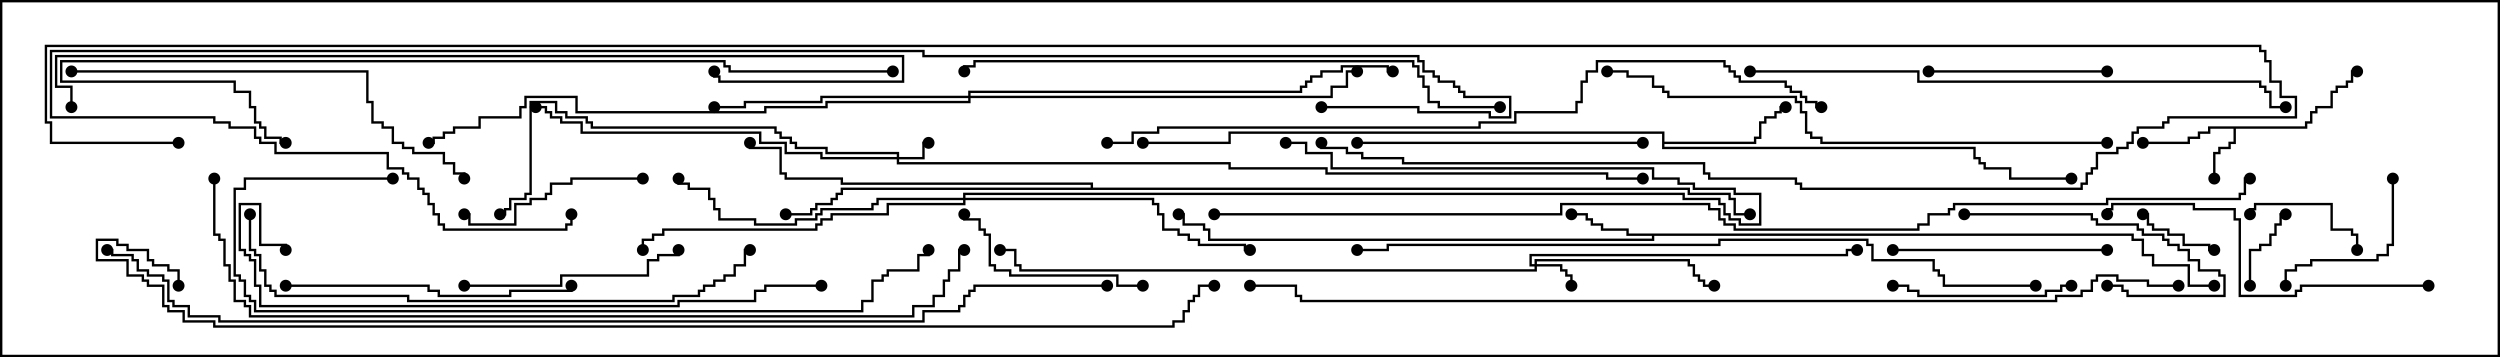 <svg version="1.1" width="105" height="15" xmlns="http://www.w3.org/2000/svg"><path d="M96.807,5.307L96.807,5.093L97.021,5.093L97.021,4.664L97.236,4.664L97.236,4.45L97.879,4.45L97.879,3.807L98.093,3.807L98.093,3.593L98.521,3.593L98.521,3.379L98.736,3.379L98.736,2.95L99,2.95L99,3.05L98.836,3.05L98.836,3.479L98.621,3.479L98.621,3.693L98.193,3.693L98.193,3.907L97.979,3.907L97.979,4.55L97.336,4.55L97.336,4.764L97.121,4.764L97.121,5.193L96.907,5.193L96.907,5.407L93.907,5.407L93.907,6.05L93.693,6.05L93.693,6.264L93.264,6.264L93.264,6.479L93.05,6.479L93.05,7.5L92.95,7.5L92.95,6.379L93.164,6.379L93.164,6.164L93.593,6.164L93.593,5.95L93.807,5.95L93.807,5.407L92.836,5.407L92.836,5.621L92.407,5.621L92.407,5.836L91.979,5.836L91.979,6.05L90,6.05L90,5.95L91.879,5.95L91.879,5.736L92.307,5.736L92.307,5.521L92.736,5.521L92.736,5.307z" stroke="none"/><path d="M89.621,9.807L89.621,10.021L90.05,10.021L90.05,10.664L90.479,10.664L90.479,11.093L91.979,11.093L91.979,11.95L93,11.95L93,12.05L91.879,12.05L91.879,11.193L90.379,11.193L90.379,10.764L89.95,10.764L89.95,10.121L89.521,10.121L89.521,9.907L69.479,9.907L69.479,10.121L50.736,10.121L50.736,9.693L50.521,9.693L50.521,9.479L49.664,9.479L49.664,9.05L49.5,9.05L49.5,8.95L49.764,8.95L49.764,9.379L50.621,9.379L50.621,9.593L50.836,9.593L50.836,10.021L69.379,10.021L69.379,9.907L68.307,9.907L68.307,9.693L67.236,9.693L67.236,9.479L66.807,9.479L66.807,9.264L66.593,9.264L66.593,9.05L66,9.05L66,8.95L66.693,8.95L66.693,9.164L66.907,9.164L66.907,9.379L67.336,9.379L67.336,9.593L68.407,9.593L68.407,9.807z" stroke="none"/><path d="M69.807,5.621L51.693,5.621L51.693,6.05L48,6.05L48,5.95L51.593,5.95L51.593,5.521L69.907,5.521L69.907,5.95L73.664,5.95L73.664,5.736L73.879,5.736L73.879,5.093L74.093,5.093L74.093,4.879L74.521,4.879L74.521,4.664L74.736,4.664L74.736,4.45L75,4.45L75,4.55L74.836,4.55L74.836,4.764L74.621,4.764L74.621,4.979L74.193,4.979L74.193,5.193L73.979,5.193L73.979,5.836L73.764,5.836L73.764,6.05L69.907,6.05L69.907,6.164L82.979,6.164L82.979,6.593L83.193,6.593L83.193,6.807L83.407,6.807L83.407,7.021L84.479,7.021L84.479,7.45L87,7.45L87,7.55L84.379,7.55L84.379,7.121L83.307,7.121L83.307,6.907L83.093,6.907L83.093,6.693L82.879,6.693L82.879,6.264L69.807,6.264z" stroke="none"/><path d="M45.807,7.879L45.807,7.764L35.307,7.764L35.307,7.55L32.95,7.55L32.95,7.336L32.736,7.336L32.736,6.264L31.45,6.264L31.45,6L31.55,6L31.55,6.164L32.836,6.164L32.836,7.236L33.05,7.236L33.05,7.45L35.407,7.45L35.407,7.664L45.907,7.664L45.907,7.879L70.979,7.879L70.979,8.093L72.693,8.093L72.693,8.307L72.907,8.307L72.907,8.95L73.5,8.95L73.5,9.05L72.807,9.05L72.807,8.407L72.593,8.407L72.593,8.193L70.879,8.193L70.879,7.979L35.407,7.979L35.407,8.193L35.193,8.193L35.193,8.407L34.979,8.407L34.979,8.621L34.336,8.621L34.336,8.836L34.121,8.836L34.121,9.05L33,9.05L33,8.95L34.021,8.95L34.021,8.736L34.236,8.736L34.236,8.521L34.879,8.521L34.879,8.307L35.093,8.307L35.093,8.093L35.307,8.093L35.307,7.879z" stroke="none"/><path d="M37.664,6.593L37.664,6.479L34.664,6.479L34.664,6.264L33.379,6.264L33.379,6.05L33.164,6.05L33.164,5.836L32.736,5.836L32.736,5.621L32.521,5.621L32.521,5.407L24.807,5.407L24.807,5.193L24.593,5.193L24.593,4.979L23.736,4.979L23.736,4.764L23.307,4.764L23.307,4.336L22.336,4.336L22.336,8.193L22.121,8.193L22.121,8.407L21.479,8.407L21.479,8.836L21.264,8.836L21.264,9.05L21,9.05L21,8.95L21.164,8.95L21.164,8.736L21.379,8.736L21.379,8.307L22.021,8.307L22.021,8.093L22.236,8.093L22.236,4.236L23.407,4.236L23.407,4.664L23.836,4.664L23.836,4.879L24.693,4.879L24.693,5.093L24.907,5.093L24.907,5.307L32.621,5.307L32.621,5.521L32.836,5.521L32.836,5.736L33.264,5.736L33.264,5.95L33.479,5.95L33.479,6.164L34.764,6.164L34.764,6.379L37.764,6.379L37.764,6.593L38.736,6.593L38.736,5.95L39,5.95L39,6.05L38.836,6.05L38.836,6.693L37.764,6.693L37.764,6.807L51.693,6.807L51.693,7.021L55.764,7.021L55.764,7.236L67.55,7.236L67.55,7.45L69,7.45L69,7.55L67.45,7.55L67.45,7.336L55.664,7.336L55.664,7.121L51.593,7.121L51.593,6.907L37.664,6.907L37.664,6.693L34.45,6.693L34.45,6.479L32.95,6.479L32.95,6.05L31.879,6.05L31.879,5.621L24.379,5.621L24.379,5.193L23.521,5.193L23.521,4.979L23.093,4.979L23.093,4.764L22.879,4.764L22.879,4.55L22.5,4.55L22.5,4.45L22.979,4.45L22.979,4.664L23.193,4.664L23.193,4.879L23.621,4.879L23.621,5.093L24.479,5.093L24.479,5.521L31.979,5.521L31.979,5.95L33.05,5.95L33.05,6.379L34.55,6.379L34.55,6.593z" stroke="none"/><path d="M64.45,11.093L64.45,10.879L70.979,10.879L70.979,11.093L71.193,11.093L71.193,11.521L71.407,11.521L71.407,11.736L71.621,11.736L71.621,11.95L72,11.95L72,12.05L71.521,12.05L71.521,11.836L71.307,11.836L71.307,11.621L71.093,11.621L71.093,11.193L70.879,11.193L70.879,10.979L64.55,10.979L64.55,11.093L65.621,11.093L65.621,11.307L65.836,11.307L65.836,11.521L66.05,11.521L66.05,12L65.95,12L65.95,11.621L65.736,11.621L65.736,11.407L65.521,11.407L65.521,11.193L64.55,11.193L64.55,11.407L42.807,11.407L42.807,11.193L42.593,11.193L42.593,10.55L42,10.55L42,10.45L42.693,10.45L42.693,11.093L42.907,11.093L42.907,11.307L64.45,11.307L64.45,11.193L64.236,11.193L64.236,10.664L77.521,10.664L77.521,10.45L78,10.45L78,10.55L77.621,10.55L77.621,10.764L64.336,10.764L64.336,11.093z" stroke="none"/><path d="M40.664,4.021L40.664,3.807L54.593,3.807L54.593,3.593L54.807,3.593L54.807,3.379L55.021,3.379L55.021,3.164L55.45,3.164L55.45,2.95L56.307,2.95L56.307,2.736L58.336,2.736L58.336,2.95L58.5,2.95L58.5,3.05L58.236,3.05L58.236,2.836L56.407,2.836L56.407,3.05L55.55,3.05L55.55,3.264L55.121,3.264L55.121,3.479L54.907,3.479L54.907,3.693L54.693,3.693L54.693,3.907L40.764,3.907L40.764,4.021L55.879,4.021L55.879,3.593L56.521,3.593L56.521,2.95L57,2.95L57,3.05L56.621,3.05L56.621,3.693L55.979,3.693L55.979,4.121L40.764,4.121L40.764,4.336L34.764,4.336L34.764,4.55L32.193,4.55L32.193,4.764L24.164,4.764L24.164,4.121L22.121,4.121L22.121,4.55L21.907,4.55L21.907,4.979L20.193,4.979L20.193,5.407L19.121,5.407L19.121,5.621L18.693,5.621L18.693,5.836L18.264,5.836L18.264,6.05L18,6.05L18,5.95L18.164,5.95L18.164,5.736L18.593,5.736L18.593,5.521L19.021,5.521L19.021,5.307L20.093,5.307L20.093,4.879L21.807,4.879L21.807,4.45L22.021,4.45L22.021,4.021L24.264,4.021L24.264,4.664L32.093,4.664L32.093,4.45L34.664,4.45L34.664,4.236L40.664,4.236L40.664,4.121L34.55,4.121L34.55,4.336L31.336,4.336L31.336,4.55L30,4.55L30,4.45L31.236,4.45L31.236,4.236L34.45,4.236L34.45,4.021z" stroke="none"/><path d="M40.45,8.307L40.45,8.093L70.764,8.093L70.764,8.307L72.264,8.307L72.264,8.521L72.479,8.521L72.479,8.95L72.693,8.95L72.693,9.164L73.121,9.164L73.121,9.379L73.879,9.379L73.879,8.193L72.807,8.193L72.807,7.979L71.093,7.979L71.093,7.764L70.45,7.764L70.45,7.55L69.379,7.55L69.379,7.121L55.879,7.121L55.879,6.479L54.807,6.479L54.807,6.05L54,6.05L54,5.95L54.907,5.95L54.907,6.379L55.979,6.379L55.979,7.021L69.479,7.021L69.479,7.45L70.55,7.45L70.55,7.664L71.193,7.664L71.193,7.879L72.907,7.879L72.907,8.093L73.979,8.093L73.979,9.479L73.021,9.479L73.021,9.264L72.593,9.264L72.593,9.05L72.379,9.05L72.379,8.621L72.164,8.621L72.164,8.407L70.664,8.407L70.664,8.193L40.55,8.193L40.55,8.307L48.479,8.307L48.479,8.521L48.693,8.521L48.693,8.95L48.907,8.95L48.907,9.593L49.55,9.593L49.55,9.807L49.979,9.807L49.979,10.021L50.407,10.021L50.407,10.236L52.336,10.236L52.336,10.45L52.5,10.45L52.5,10.55L52.236,10.55L52.236,10.336L50.307,10.336L50.307,10.121L49.879,10.121L49.879,9.907L49.45,9.907L49.45,9.693L48.807,9.693L48.807,9.05L48.593,9.05L48.593,8.621L48.379,8.621L48.379,8.407L40.55,8.407L40.55,8.621L37.336,8.621L37.336,9.05L34.979,9.05L34.979,9.264L34.55,9.264L34.55,9.479L34.336,9.479L34.336,9.693L27.907,9.693L27.907,9.907L27.479,9.907L27.479,10.121L27.05,10.121L27.05,10.5L26.95,10.5L26.95,10.021L27.379,10.021L27.379,9.807L27.807,9.807L27.807,9.593L34.236,9.593L34.236,9.379L34.45,9.379L34.45,9.164L34.879,9.164L34.879,8.95L37.236,8.95L37.236,8.521L40.45,8.521L40.45,8.407L36.907,8.407L36.907,8.621L36.693,8.621L36.693,8.836L34.55,8.836L34.55,9.05L34.336,9.05L34.336,9.264L33.479,9.264L33.479,9.479L31.664,9.479L31.664,9.264L30.164,9.264L30.164,8.836L29.95,8.836L29.95,8.407L29.736,8.407L29.736,7.979L28.879,7.979L28.879,7.764L28.45,7.764L28.45,7.5L28.55,7.5L28.55,7.664L28.979,7.664L28.979,7.879L29.836,7.879L29.836,8.307L30.05,8.307L30.05,8.736L30.264,8.736L30.264,9.164L31.764,9.164L31.764,9.379L33.379,9.379L33.379,9.164L34.236,9.164L34.236,8.95L34.45,8.95L34.45,8.736L36.593,8.736L36.593,8.521L36.807,8.521L36.807,8.307z" stroke="none"/><path d="M94.55,12L94.45,12L94.45,10.45L94.879,10.45L94.879,10.236L95.307,10.236L95.307,9.807L95.521,9.807L95.521,9.379L95.736,9.379L95.736,8.95L96,8.95L96,9.05L95.836,9.05L95.836,9.479L95.621,9.479L95.621,9.907L95.407,9.907L95.407,10.336L94.979,10.336L94.979,10.55L94.55,10.55z" stroke="none"/><path d="M93,10.45L93,10.55L92.736,10.55L92.736,10.336L91.664,10.336L91.664,9.907L91.021,9.907L91.021,9.693L90.379,9.693L90.379,9.479L90.164,9.479L90.164,9.05L90,9.05L90,8.95L90.264,8.95L90.264,9.379L90.479,9.379L90.479,9.593L91.121,9.593L91.121,9.807L91.764,9.807L91.764,10.236L92.836,10.236L92.836,10.45z" stroke="none"/><path d="M99.05,10.5L98.95,10.5L98.95,9.907L98.736,9.907L98.736,9.693L97.879,9.693L97.879,8.621L94.764,8.621L94.764,8.836L94.55,8.836L94.55,9L94.45,9L94.45,8.736L94.664,8.736L94.664,8.521L97.979,8.521L97.979,9.593L98.836,9.593L98.836,9.807L99.05,9.807z" stroke="none"/><path d="M100.45,7.5L100.55,7.5L100.55,10.336L100.336,10.336L100.336,10.764L99.907,10.764L99.907,10.979L97.121,10.979L97.121,11.193L96.479,11.193L96.479,11.407L96.05,11.407L96.05,12L95.95,12L95.95,11.307L96.379,11.307L96.379,11.093L97.021,11.093L97.021,10.879L99.807,10.879L99.807,10.664L100.236,10.664L100.236,10.236L100.45,10.236z" stroke="none"/><path d="M82.5,9.05L82.5,8.95L87.907,8.95L87.907,9.164L88.121,9.164L88.121,9.379L89.836,9.379L89.836,9.593L90.05,9.593L90.05,9.807L90.907,9.807L90.907,10.021L91.121,10.021L91.121,10.236L91.55,10.236L91.55,10.45L91.979,10.45L91.979,10.879L92.407,10.879L92.407,11.307L93.264,11.307L93.264,11.521L93.479,11.521L93.479,12.479L89.307,12.479L89.307,12.264L89.093,12.264L89.093,12.05L88.5,12.05L88.5,11.95L89.193,11.95L89.193,12.164L89.407,12.164L89.407,12.379L93.379,12.379L93.379,11.621L93.164,11.621L93.164,11.407L92.307,11.407L92.307,10.979L91.879,10.979L91.879,10.55L91.45,10.55L91.45,10.336L91.021,10.336L91.021,10.121L90.807,10.121L90.807,9.907L89.95,9.907L89.95,9.693L89.736,9.693L89.736,9.479L88.021,9.479L88.021,9.264L87.807,9.264L87.807,9.05z" stroke="none"/><path d="M87,11.95L87,12.05L86.621,12.05L86.621,12.264L85.979,12.264L85.979,12.479L80.521,12.479L80.521,12.264L80.093,12.264L80.093,12.05L79.5,12.05L79.5,11.95L80.193,11.95L80.193,12.164L80.621,12.164L80.621,12.379L85.879,12.379L85.879,12.164L86.521,12.164L86.521,11.95z" stroke="none"/><path d="M88.5,2.95L88.5,3.05L81,3.05L81,2.95z" stroke="none"/><path d="M27,7.45L27,7.55L24.05,7.55L24.05,7.764L23.193,7.764L23.193,8.193L22.979,8.193L22.979,8.407L22.336,8.407L22.336,8.621L21.693,8.621L21.693,9.479L19.664,9.479L19.664,9.05L19.5,9.05L19.5,8.95L19.764,8.95L19.764,9.379L21.593,9.379L21.593,8.521L22.236,8.521L22.236,8.307L22.879,8.307L22.879,8.093L23.093,8.093L23.093,7.664L23.95,7.664L23.95,7.45z" stroke="none"/><path d="M48,11.95L48,12.05L46.879,12.05L46.879,11.621L42.379,11.621L42.379,11.407L41.736,11.407L41.736,11.193L41.521,11.193L41.521,9.907L41.307,9.907L41.307,9.693L41.093,9.693L41.093,9.264L40.45,9.264L40.45,9L40.55,9L40.55,9.164L41.193,9.164L41.193,9.593L41.407,9.593L41.407,9.807L41.621,9.807L41.621,11.093L41.836,11.093L41.836,11.307L42.479,11.307L42.479,11.521L46.979,11.521L46.979,11.95z" stroke="none"/><path d="M79.5,10.55L79.5,10.45L88.5,10.45L88.5,10.55z" stroke="none"/><path d="M19.5,12.05L19.5,11.95L23.521,11.95L23.521,11.521L27.164,11.521L27.164,10.879L27.593,10.879L27.593,10.664L28.45,10.664L28.45,10.5L28.55,10.5L28.55,10.764L27.693,10.764L27.693,10.979L27.264,10.979L27.264,11.621L23.621,11.621L23.621,12.05z" stroke="none"/><path d="M12,12.05L12,11.95L18.05,11.95L18.05,12.164L18.479,12.164L18.479,12.379L21.379,12.379L21.379,12.164L23.95,12.164L23.95,12L24.05,12L24.05,12.264L21.479,12.264L21.479,12.479L18.379,12.479L18.379,12.264L17.95,12.264L17.95,12.05z" stroke="none"/><path d="M57,6.05L57,5.95L69,5.95L69,6.05z" stroke="none"/><path d="M102,11.95L102,12.05L96.693,12.05L96.693,12.264L96.479,12.264L96.479,12.479L94.021,12.479L94.021,9.264L93.807,9.264L93.807,8.836L92.093,8.836L92.093,8.621L88.764,8.621L88.764,8.836L88.55,8.836L88.55,9L88.45,9L88.45,8.736L88.664,8.736L88.664,8.521L92.193,8.521L92.193,8.736L93.907,8.736L93.907,9.164L94.121,9.164L94.121,12.379L96.379,12.379L96.379,12.164L96.593,12.164L96.593,11.95z" stroke="none"/><path d="M3,3.05L3,2.95L15.479,2.95L15.479,4.236L15.693,4.236L15.693,5.093L16.121,5.093L16.121,5.307L16.55,5.307L16.55,5.95L16.979,5.95L16.979,6.164L17.407,6.164L17.407,6.379L18.693,6.379L18.693,6.807L19.121,6.807L19.121,7.236L19.55,7.236L19.55,7.5L19.45,7.5L19.45,7.336L19.021,7.336L19.021,6.907L18.593,6.907L18.593,6.479L17.307,6.479L17.307,6.264L16.879,6.264L16.879,6.05L16.45,6.05L16.45,5.407L16.021,5.407L16.021,5.193L15.593,5.193L15.593,4.336L15.379,4.336L15.379,3.05z" stroke="none"/><path d="M10.45,9L10.55,9L10.55,10.45L10.764,10.45L10.764,10.664L10.979,10.664L10.979,11.307L11.193,11.307L11.193,11.95L11.407,11.95L11.407,12.164L11.621,12.164L11.621,12.379L17.193,12.379L17.193,12.593L28.236,12.593L28.236,12.379L29.307,12.379L29.307,12.164L29.521,12.164L29.521,11.95L29.95,11.95L29.95,11.736L30.379,11.736L30.379,11.521L30.807,11.521L30.807,11.093L31.236,11.093L31.236,10.45L31.5,10.45L31.5,10.55L31.336,10.55L31.336,11.193L30.907,11.193L30.907,11.621L30.479,11.621L30.479,11.836L30.05,11.836L30.05,12.05L29.621,12.05L29.621,12.264L29.407,12.264L29.407,12.479L28.336,12.479L28.336,12.693L17.093,12.693L17.093,12.479L11.521,12.479L11.521,12.264L11.307,12.264L11.307,12.05L11.093,12.05L11.093,11.407L10.879,11.407L10.879,10.764L10.664,10.764L10.664,10.55L10.45,10.55z" stroke="none"/><path d="M88.5,5.95L88.5,6.05L76.45,6.05L76.45,5.836L76.021,5.836L76.021,5.621L75.807,5.621L75.807,4.764L75.593,4.764L75.593,4.336L75.379,4.336L75.379,4.121L70.021,4.121L70.021,3.907L69.807,3.907L69.807,3.693L69.379,3.693L69.379,3.264L68.307,3.264L68.307,3.05L67.5,3.05L67.5,2.95L68.407,2.95L68.407,3.164L69.479,3.164L69.479,3.593L69.907,3.593L69.907,3.807L70.121,3.807L70.121,4.021L75.479,4.021L75.479,4.236L75.693,4.236L75.693,4.664L75.907,4.664L75.907,5.521L76.121,5.521L76.121,5.736L76.55,5.736L76.55,5.95z" stroke="none"/><path d="M73.5,3.05L73.5,2.95L80.621,2.95L80.621,3.379L94.979,3.379L94.979,3.593L95.193,3.593L95.193,3.807L95.407,3.807L95.407,4.45L96,4.45L96,4.55L95.307,4.55L95.307,3.907L95.093,3.907L95.093,3.693L94.879,3.693L94.879,3.479L80.521,3.479L80.521,3.05z" stroke="none"/><path d="M34.5,11.95L34.5,12.05L32.193,12.05L32.193,12.264L31.764,12.264L31.764,12.693L28.55,12.693L28.55,12.907L10.879,12.907L10.879,12.05L10.664,12.05L10.664,10.979L10.45,10.979L10.45,10.764L10.236,10.764L10.236,10.55L10.021,10.55L10.021,8.521L10.979,8.521L10.979,10.236L12.05,10.236L12.05,10.5L11.95,10.5L11.95,10.336L10.879,10.336L10.879,8.621L10.121,8.621L10.121,10.45L10.336,10.45L10.336,10.664L10.55,10.664L10.55,10.879L10.764,10.879L10.764,11.95L10.979,11.95L10.979,12.807L28.45,12.807L28.45,12.593L31.664,12.593L31.664,12.164L32.093,12.164L32.093,11.95z" stroke="none"/><path d="M63,4.45L63,4.55L60.379,4.55L60.379,4.336L59.95,4.336L59.95,3.693L59.736,3.693L59.736,3.264L59.521,3.264L59.521,2.836L59.307,2.836L59.307,2.621L40.979,2.621L40.979,2.836L40.55,2.836L40.55,3L40.45,3L40.45,2.736L40.879,2.736L40.879,2.521L59.407,2.521L59.407,2.736L59.621,2.736L59.621,3.164L59.836,3.164L59.836,3.593L60.05,3.593L60.05,4.236L60.479,4.236L60.479,4.45z" stroke="none"/><path d="M16.5,7.45L16.5,7.55L10.336,7.55L10.336,7.979L9.907,7.979L9.907,11.521L10.121,11.521L10.121,11.736L10.336,11.736L10.336,12.379L10.55,12.379L10.55,12.593L10.764,12.593L10.764,13.021L36.164,13.021L36.164,12.593L36.593,12.593L36.593,11.736L37.021,11.736L37.021,11.521L37.236,11.521L37.236,11.307L38.521,11.307L38.521,10.664L38.95,10.664L38.95,10.5L39.05,10.5L39.05,10.764L38.621,10.764L38.621,11.407L37.336,11.407L37.336,11.621L37.121,11.621L37.121,11.836L36.693,11.836L36.693,12.693L36.264,12.693L36.264,13.121L10.664,13.121L10.664,12.693L10.45,12.693L10.45,12.479L10.236,12.479L10.236,11.836L10.021,11.836L10.021,11.621L9.807,11.621L9.807,7.879L10.236,7.879L10.236,7.45z" stroke="none"/><path d="M37.5,2.95L37.5,3.05L30.593,3.05L30.593,2.836L30.379,2.836L30.379,2.621L2.621,2.621L2.621,3.379L9.907,3.379L9.907,3.807L10.55,3.807L10.55,4.45L10.764,4.45L10.764,5.093L10.979,5.093L10.979,5.307L11.193,5.307L11.193,5.736L11.836,5.736L11.836,5.95L12,5.95L12,6.05L11.736,6.05L11.736,5.836L11.093,5.836L11.093,5.407L10.879,5.407L10.879,5.193L10.664,5.193L10.664,4.55L10.45,4.55L10.45,3.907L9.807,3.907L9.807,3.479L2.521,3.479L2.521,2.521L30.479,2.521L30.479,2.736L30.693,2.736L30.693,2.95z" stroke="none"/><path d="M3.05,4.5L2.95,4.5L2.95,3.693L2.307,3.693L2.307,2.307L37.979,2.307L37.979,3.479L30.164,3.479L30.164,3.264L29.95,3.264L29.95,3L30.05,3L30.05,3.164L30.264,3.164L30.264,3.379L37.879,3.379L37.879,2.407L2.407,2.407L2.407,3.593L3.05,3.593z" stroke="none"/><path d="M85.5,11.95L85.5,12.05L81.593,12.05L81.593,11.621L81.379,11.621L81.379,11.407L81.164,11.407L81.164,10.979L78.593,10.979L78.593,10.336L78.379,10.336L78.379,10.121L72.264,10.121L72.264,10.336L58.336,10.336L58.336,10.55L57,10.55L57,10.45L58.236,10.45L58.236,10.236L72.164,10.236L72.164,10.021L78.479,10.021L78.479,10.236L78.693,10.236L78.693,10.879L81.264,10.879L81.264,11.307L81.479,11.307L81.479,11.521L81.693,11.521L81.693,11.95z" stroke="none"/><path d="M46.5,6.05L46.5,5.95L47.521,5.95L47.521,5.521L48.593,5.521L48.593,5.307L62.093,5.307L62.093,5.093L63.593,5.093L63.593,4.664L66.164,4.664L66.164,4.236L66.379,4.236L66.379,3.379L66.593,3.379L66.593,2.95L67.021,2.95L67.021,2.521L72.479,2.521L72.479,2.736L72.693,2.736L72.693,2.95L72.907,2.95L72.907,3.164L73.121,3.164L73.121,3.379L75.05,3.379L75.05,3.593L75.264,3.593L75.264,3.807L75.693,3.807L75.693,4.021L75.907,4.021L75.907,4.236L76.336,4.236L76.336,4.45L76.5,4.45L76.5,4.55L76.236,4.55L76.236,4.336L75.807,4.336L75.807,4.121L75.593,4.121L75.593,3.907L75.164,3.907L75.164,3.693L74.95,3.693L74.95,3.479L73.021,3.479L73.021,3.264L72.807,3.264L72.807,3.05L72.593,3.05L72.593,2.836L72.379,2.836L72.379,2.621L67.121,2.621L67.121,3.05L66.693,3.05L66.693,3.479L66.479,3.479L66.479,4.336L66.264,4.336L66.264,4.764L63.693,4.764L63.693,5.193L62.193,5.193L62.193,5.407L48.693,5.407L48.693,5.621L47.621,5.621L47.621,6.05z" stroke="none"/><path d="M8.95,7.5L9.05,7.5L9.05,9.807L9.264,9.807L9.264,10.021L9.479,10.021L9.479,11.093L9.693,11.093L9.693,11.736L9.907,11.736L9.907,12.593L10.336,12.593L10.336,12.807L10.55,12.807L10.55,13.236L38.307,13.236L38.307,12.807L39.164,12.807L39.164,12.379L39.593,12.379L39.593,11.736L39.807,11.736L39.807,11.307L40.236,11.307L40.236,10.45L40.5,10.45L40.5,10.55L40.336,10.55L40.336,11.407L39.907,11.407L39.907,11.836L39.693,11.836L39.693,12.479L39.264,12.479L39.264,12.907L38.407,12.907L38.407,13.336L10.45,13.336L10.45,12.907L10.236,12.907L10.236,12.693L9.807,12.693L9.807,11.836L9.593,11.836L9.593,11.193L9.379,11.193L9.379,10.121L9.164,10.121L9.164,9.907L8.95,9.907z" stroke="none"/><path d="M55.5,4.55L55.5,4.45L59.621,4.45L59.621,4.664L62.621,4.664L62.621,4.879L63.379,4.879L63.379,4.121L61.45,4.121L61.45,3.907L61.236,3.907L61.236,3.693L61.021,3.693L61.021,3.479L60.379,3.479L60.379,3.264L60.164,3.264L60.164,3.05L59.736,3.05L59.736,2.621L59.521,2.621L59.521,2.407L38.736,2.407L38.736,2.193L2.193,2.193L2.193,4.879L9.05,4.879L9.05,5.093L9.693,5.093L9.693,5.307L10.764,5.307L10.764,5.736L10.979,5.736L10.979,5.95L11.621,5.95L11.621,6.379L16.336,6.379L16.336,7.021L16.979,7.021L16.979,7.236L17.193,7.236L17.193,7.45L17.621,7.45L17.621,7.879L17.836,7.879L17.836,8.093L18.05,8.093L18.05,8.521L18.264,8.521L18.264,8.95L18.479,8.95L18.479,9.379L18.693,9.379L18.693,9.593L23.736,9.593L23.736,9.379L23.95,9.379L23.95,9L24.05,9L24.05,9.479L23.836,9.479L23.836,9.693L18.593,9.693L18.593,9.479L18.379,9.479L18.379,9.05L18.164,9.05L18.164,8.621L17.95,8.621L17.95,8.193L17.736,8.193L17.736,7.979L17.521,7.979L17.521,7.55L17.093,7.55L17.093,7.336L16.879,7.336L16.879,7.121L16.236,7.121L16.236,6.479L11.521,6.479L11.521,6.05L10.879,6.05L10.879,5.836L10.664,5.836L10.664,5.407L9.593,5.407L9.593,5.193L8.95,5.193L8.95,4.979L2.093,4.979L2.093,2.093L38.836,2.093L38.836,2.307L59.621,2.307L59.621,2.521L59.836,2.521L59.836,2.95L60.264,2.95L60.264,3.164L60.479,3.164L60.479,3.379L61.121,3.379L61.121,3.593L61.336,3.593L61.336,3.807L61.55,3.807L61.55,4.021L63.479,4.021L63.479,4.979L62.521,4.979L62.521,4.764L59.521,4.764L59.521,4.55z" stroke="none"/><path d="M91.5,11.95L91.5,12.05L90.164,12.05L90.164,11.836L88.879,11.836L88.879,11.621L88.121,11.621L88.121,11.836L87.907,11.836L87.907,12.264L87.479,12.264L87.479,12.479L86.407,12.479L86.407,12.693L54.593,12.693L54.593,12.479L54.379,12.479L54.379,12.05L52.5,12.05L52.5,11.95L54.479,11.95L54.479,12.379L54.693,12.379L54.693,12.593L86.307,12.593L86.307,12.379L87.379,12.379L87.379,12.164L87.807,12.164L87.807,11.736L88.021,11.736L88.021,11.521L88.979,11.521L88.979,11.736L90.264,11.736L90.264,11.95z" stroke="none"/><path d="M46.5,11.95L46.5,12.05L40.979,12.05L40.979,12.264L40.764,12.264L40.764,12.479L40.55,12.479L40.55,12.907L40.336,12.907L40.336,13.121L38.836,13.121L38.836,13.55L9.164,13.55L9.164,13.336L7.879,13.336L7.879,12.907L7.236,12.907L7.236,12.693L7.021,12.693L7.021,11.836L6.807,11.836L6.807,11.621L6.164,11.621L6.164,11.407L5.736,11.407L5.736,10.979L5.521,10.979L5.521,10.764L4.664,10.764L4.664,10.55L4.5,10.55L4.5,10.45L4.764,10.45L4.764,10.664L5.621,10.664L5.621,10.879L5.836,10.879L5.836,11.307L6.264,11.307L6.264,11.521L6.907,11.521L6.907,11.736L7.121,11.736L7.121,12.593L7.336,12.593L7.336,12.807L7.979,12.807L7.979,13.236L9.264,13.236L9.264,13.45L38.736,13.45L38.736,13.021L40.236,13.021L40.236,12.807L40.45,12.807L40.45,12.379L40.664,12.379L40.664,12.164L40.879,12.164L40.879,11.95z" stroke="none"/><path d="M7.55,12L7.45,12L7.45,11.407L7.021,11.407L7.021,11.193L6.379,11.193L6.379,10.979L6.164,10.979L6.164,10.55L5.307,10.55L5.307,10.336L4.879,10.336L4.879,10.121L4.121,10.121L4.121,10.879L5.407,10.879L5.407,11.521L6.05,11.521L6.05,11.736L6.264,11.736L6.264,11.95L6.907,11.95L6.907,12.807L7.121,12.807L7.121,13.021L7.764,13.021L7.764,13.45L9.05,13.45L9.05,13.664L49.236,13.664L49.236,13.45L49.664,13.45L49.664,13.021L49.879,13.021L49.879,12.593L50.093,12.593L50.093,12.379L50.307,12.379L50.307,11.95L51,11.95L51,12.05L50.407,12.05L50.407,12.479L50.193,12.479L50.193,12.693L49.979,12.693L49.979,13.121L49.764,13.121L49.764,13.55L49.336,13.55L49.336,13.764L8.95,13.764L8.95,13.55L7.664,13.55L7.664,13.121L7.021,13.121L7.021,12.907L6.807,12.907L6.807,12.05L6.164,12.05L6.164,11.836L5.95,11.836L5.95,11.621L5.307,11.621L5.307,10.979L4.021,10.979L4.021,10.021L4.979,10.021L4.979,10.236L5.407,10.236L5.407,10.45L6.264,10.45L6.264,10.879L6.479,10.879L6.479,11.093L7.121,11.093L7.121,11.307L7.55,11.307z" stroke="none"/><path d="M51,9.05L51,8.95L65.521,8.95L65.521,8.521L71.836,8.521L71.836,8.736L72.264,8.736L72.264,9.164L72.479,9.164L72.479,9.379L72.907,9.379L72.907,9.593L80.521,9.593L80.521,9.379L80.95,9.379L80.95,8.95L81.807,8.95L81.807,8.736L82.021,8.736L82.021,8.521L88.45,8.521L88.45,8.307L94.021,8.307L94.021,8.093L94.236,8.093L94.236,7.45L94.5,7.45L94.5,7.55L94.336,7.55L94.336,8.193L94.121,8.193L94.121,8.407L88.55,8.407L88.55,8.621L82.121,8.621L82.121,8.836L81.907,8.836L81.907,9.05L81.05,9.05L81.05,9.479L80.621,9.479L80.621,9.693L72.807,9.693L72.807,9.479L72.379,9.479L72.379,9.264L72.164,9.264L72.164,8.836L71.736,8.836L71.736,8.621L65.621,8.621L65.621,9.05z" stroke="none"/><path d="M7.5,5.95L7.5,6.05L2.093,6.05L2.093,5.193L1.879,5.193L1.879,1.879L94.979,1.879L94.979,2.093L95.193,2.093L95.193,2.521L95.407,2.521L95.407,3.379L95.836,3.379L95.836,4.021L96.479,4.021L96.479,4.979L91.121,4.979L91.121,5.193L90.907,5.193L90.907,5.407L89.836,5.407L89.836,5.621L89.621,5.621L89.621,6.05L89.407,6.05L89.407,6.264L88.979,6.264L88.979,6.479L88.121,6.479L88.121,7.121L87.907,7.121L87.907,7.336L87.693,7.336L87.693,7.764L87.479,7.764L87.479,7.979L75.593,7.979L75.593,7.764L75.379,7.764L75.379,7.55L71.736,7.55L71.736,7.336L71.521,7.336L71.521,6.907L58.879,6.907L58.879,6.693L57.164,6.693L57.164,6.479L56.521,6.479L56.521,6.264L55.45,6.264L55.45,6L55.55,6L55.55,6.164L56.621,6.164L56.621,6.379L57.264,6.379L57.264,6.593L58.979,6.593L58.979,6.807L71.621,6.807L71.621,7.236L71.836,7.236L71.836,7.45L75.479,7.45L75.479,7.664L75.693,7.664L75.693,7.879L87.379,7.879L87.379,7.664L87.593,7.664L87.593,7.236L87.807,7.236L87.807,7.021L88.021,7.021L88.021,6.379L88.879,6.379L88.879,6.164L89.307,6.164L89.307,5.95L89.521,5.95L89.521,5.521L89.736,5.521L89.736,5.307L90.807,5.307L90.807,5.093L91.021,5.093L91.021,4.879L96.379,4.879L96.379,4.121L95.736,4.121L95.736,3.479L95.307,3.479L95.307,2.621L95.093,2.621L95.093,2.193L94.879,2.193L94.879,1.979L1.979,1.979L1.979,5.093L2.193,5.093L2.193,5.95z" stroke="none"/><circle cx="93" cy="7.5" r="0.25" stroke-width="0" fill="#000" /><circle cx="90" cy="6" r="0.25" stroke-width="0" fill="#000" /><circle cx="99" cy="3" r="0.25" stroke-width="0" fill="#000" /><circle cx="66" cy="9" r="0.25" stroke-width="0" fill="#000" /><circle cx="49.5" cy="9" r="0.25" stroke-width="0" fill="#000" /><circle cx="93" cy="12" r="0.25" stroke-width="0" fill="#000" /><circle cx="75" cy="4.5" r="0.25" stroke-width="0" fill="#000" /><circle cx="87" cy="7.5" r="0.25" stroke-width="0" fill="#000" /><circle cx="48" cy="6" r="0.25" stroke-width="0" fill="#000" /><circle cx="33" cy="9" r="0.25" stroke-width="0" fill="#000" /><circle cx="31.5" cy="6" r="0.25" stroke-width="0" fill="#000" /><circle cx="73.5" cy="9" r="0.25" stroke-width="0" fill="#000" /><circle cx="39" cy="6" r="0.25" stroke-width="0" fill="#000" /><circle cx="22.5" cy="4.5" r="0.25" stroke-width="0" fill="#000" /><circle cx="21" cy="9" r="0.25" stroke-width="0" fill="#000" /><circle cx="69" cy="7.5" r="0.25" stroke-width="0" fill="#000" /><circle cx="66" cy="12" r="0.25" stroke-width="0" fill="#000" /><circle cx="72" cy="12" r="0.25" stroke-width="0" fill="#000" /><circle cx="78" cy="10.5" r="0.25" stroke-width="0" fill="#000" /><circle cx="42" cy="10.5" r="0.25" stroke-width="0" fill="#000" /><circle cx="30" cy="4.5" r="0.25" stroke-width="0" fill="#000" /><circle cx="57" cy="3" r="0.25" stroke-width="0" fill="#000" /><circle cx="58.5" cy="3" r="0.25" stroke-width="0" fill="#000" /><circle cx="18" cy="6" r="0.25" stroke-width="0" fill="#000" /><circle cx="28.5" cy="7.5" r="0.25" stroke-width="0" fill="#000" /><circle cx="52.5" cy="10.5" r="0.25" stroke-width="0" fill="#000" /><circle cx="27" cy="10.5" r="0.25" stroke-width="0" fill="#000" /><circle cx="54" cy="6" r="0.25" stroke-width="0" fill="#000" /><circle cx="94.5" cy="12" r="0.25" stroke-width="0" fill="#000" /><circle cx="96" cy="9" r="0.25" stroke-width="0" fill="#000" /><circle cx="93" cy="10.5" r="0.25" stroke-width="0" fill="#000" /><circle cx="90" cy="9" r="0.25" stroke-width="0" fill="#000" /><circle cx="99" cy="10.5" r="0.25" stroke-width="0" fill="#000" /><circle cx="94.5" cy="9" r="0.25" stroke-width="0" fill="#000" /><circle cx="100.5" cy="7.5" r="0.25" stroke-width="0" fill="#000" /><circle cx="96" cy="12" r="0.25" stroke-width="0" fill="#000" /><circle cx="82.5" cy="9" r="0.25" stroke-width="0" fill="#000" /><circle cx="88.5" cy="12" r="0.25" stroke-width="0" fill="#000" /><circle cx="87" cy="12" r="0.25" stroke-width="0" fill="#000" /><circle cx="79.5" cy="12" r="0.25" stroke-width="0" fill="#000" /><circle cx="88.5" cy="3" r="0.25" stroke-width="0" fill="#000" /><circle cx="81" cy="3" r="0.25" stroke-width="0" fill="#000" /><circle cx="27" cy="7.5" r="0.25" stroke-width="0" fill="#000" /><circle cx="19.5" cy="9" r="0.25" stroke-width="0" fill="#000" /><circle cx="48" cy="12" r="0.25" stroke-width="0" fill="#000" /><circle cx="40.5" cy="9" r="0.25" stroke-width="0" fill="#000" /><circle cx="79.5" cy="10.5" r="0.25" stroke-width="0" fill="#000" /><circle cx="88.5" cy="10.5" r="0.25" stroke-width="0" fill="#000" /><circle cx="19.5" cy="12" r="0.25" stroke-width="0" fill="#000" /><circle cx="28.5" cy="10.5" r="0.25" stroke-width="0" fill="#000" /><circle cx="12" cy="12" r="0.25" stroke-width="0" fill="#000" /><circle cx="24" cy="12" r="0.25" stroke-width="0" fill="#000" /><circle cx="57" cy="6" r="0.25" stroke-width="0" fill="#000" /><circle cx="69" cy="6" r="0.25" stroke-width="0" fill="#000" /><circle cx="102" cy="12" r="0.25" stroke-width="0" fill="#000" /><circle cx="88.5" cy="9" r="0.25" stroke-width="0" fill="#000" /><circle cx="3" cy="3" r="0.25" stroke-width="0" fill="#000" /><circle cx="19.5" cy="7.5" r="0.25" stroke-width="0" fill="#000" /><circle cx="10.5" cy="9" r="0.25" stroke-width="0" fill="#000" /><circle cx="31.5" cy="10.5" r="0.25" stroke-width="0" fill="#000" /><circle cx="88.5" cy="6" r="0.25" stroke-width="0" fill="#000" /><circle cx="67.5" cy="3" r="0.25" stroke-width="0" fill="#000" /><circle cx="73.5" cy="3" r="0.25" stroke-width="0" fill="#000" /><circle cx="96" cy="4.5" r="0.25" stroke-width="0" fill="#000" /><circle cx="34.5" cy="12" r="0.25" stroke-width="0" fill="#000" /><circle cx="12" cy="10.5" r="0.25" stroke-width="0" fill="#000" /><circle cx="63" cy="4.5" r="0.25" stroke-width="0" fill="#000" /><circle cx="40.5" cy="3" r="0.25" stroke-width="0" fill="#000" /><circle cx="16.5" cy="7.5" r="0.25" stroke-width="0" fill="#000" /><circle cx="39" cy="10.5" r="0.25" stroke-width="0" fill="#000" /><circle cx="37.5" cy="3" r="0.25" stroke-width="0" fill="#000" /><circle cx="12" cy="6" r="0.25" stroke-width="0" fill="#000" /><circle cx="3" cy="4.5" r="0.25" stroke-width="0" fill="#000" /><circle cx="30" cy="3" r="0.25" stroke-width="0" fill="#000" /><circle cx="85.5" cy="12" r="0.25" stroke-width="0" fill="#000" /><circle cx="57" cy="10.5" r="0.25" stroke-width="0" fill="#000" /><circle cx="46.5" cy="6" r="0.25" stroke-width="0" fill="#000" /><circle cx="76.5" cy="4.5" r="0.25" stroke-width="0" fill="#000" /><circle cx="9" cy="7.5" r="0.25" stroke-width="0" fill="#000" /><circle cx="40.5" cy="10.5" r="0.25" stroke-width="0" fill="#000" /><circle cx="55.5" cy="4.5" r="0.25" stroke-width="0" fill="#000" /><circle cx="24" cy="9" r="0.25" stroke-width="0" fill="#000" /><circle cx="91.5" cy="12" r="0.25" stroke-width="0" fill="#000" /><circle cx="52.5" cy="12" r="0.25" stroke-width="0" fill="#000" /><circle cx="46.5" cy="12" r="0.25" stroke-width="0" fill="#000" /><circle cx="4.5" cy="10.5" r="0.25" stroke-width="0" fill="#000" /><circle cx="7.5" cy="12" r="0.25" stroke-width="0" fill="#000" /><circle cx="51" cy="12" r="0.25" stroke-width="0" fill="#000" /><circle cx="51" cy="9" r="0.25" stroke-width="0" fill="#000" /><circle cx="94.5" cy="7.5" r="0.25" stroke-width="0" fill="#000" /><circle cx="7.5" cy="6" r="0.25" stroke-width="0" fill="#000" /><circle cx="55.5" cy="6" r="0.25" stroke-width="0" fill="#000" /><rect x="0" y="0" width="105" height="15" stroke-width="0.2" stroke="#000" fill="none" /></svg>